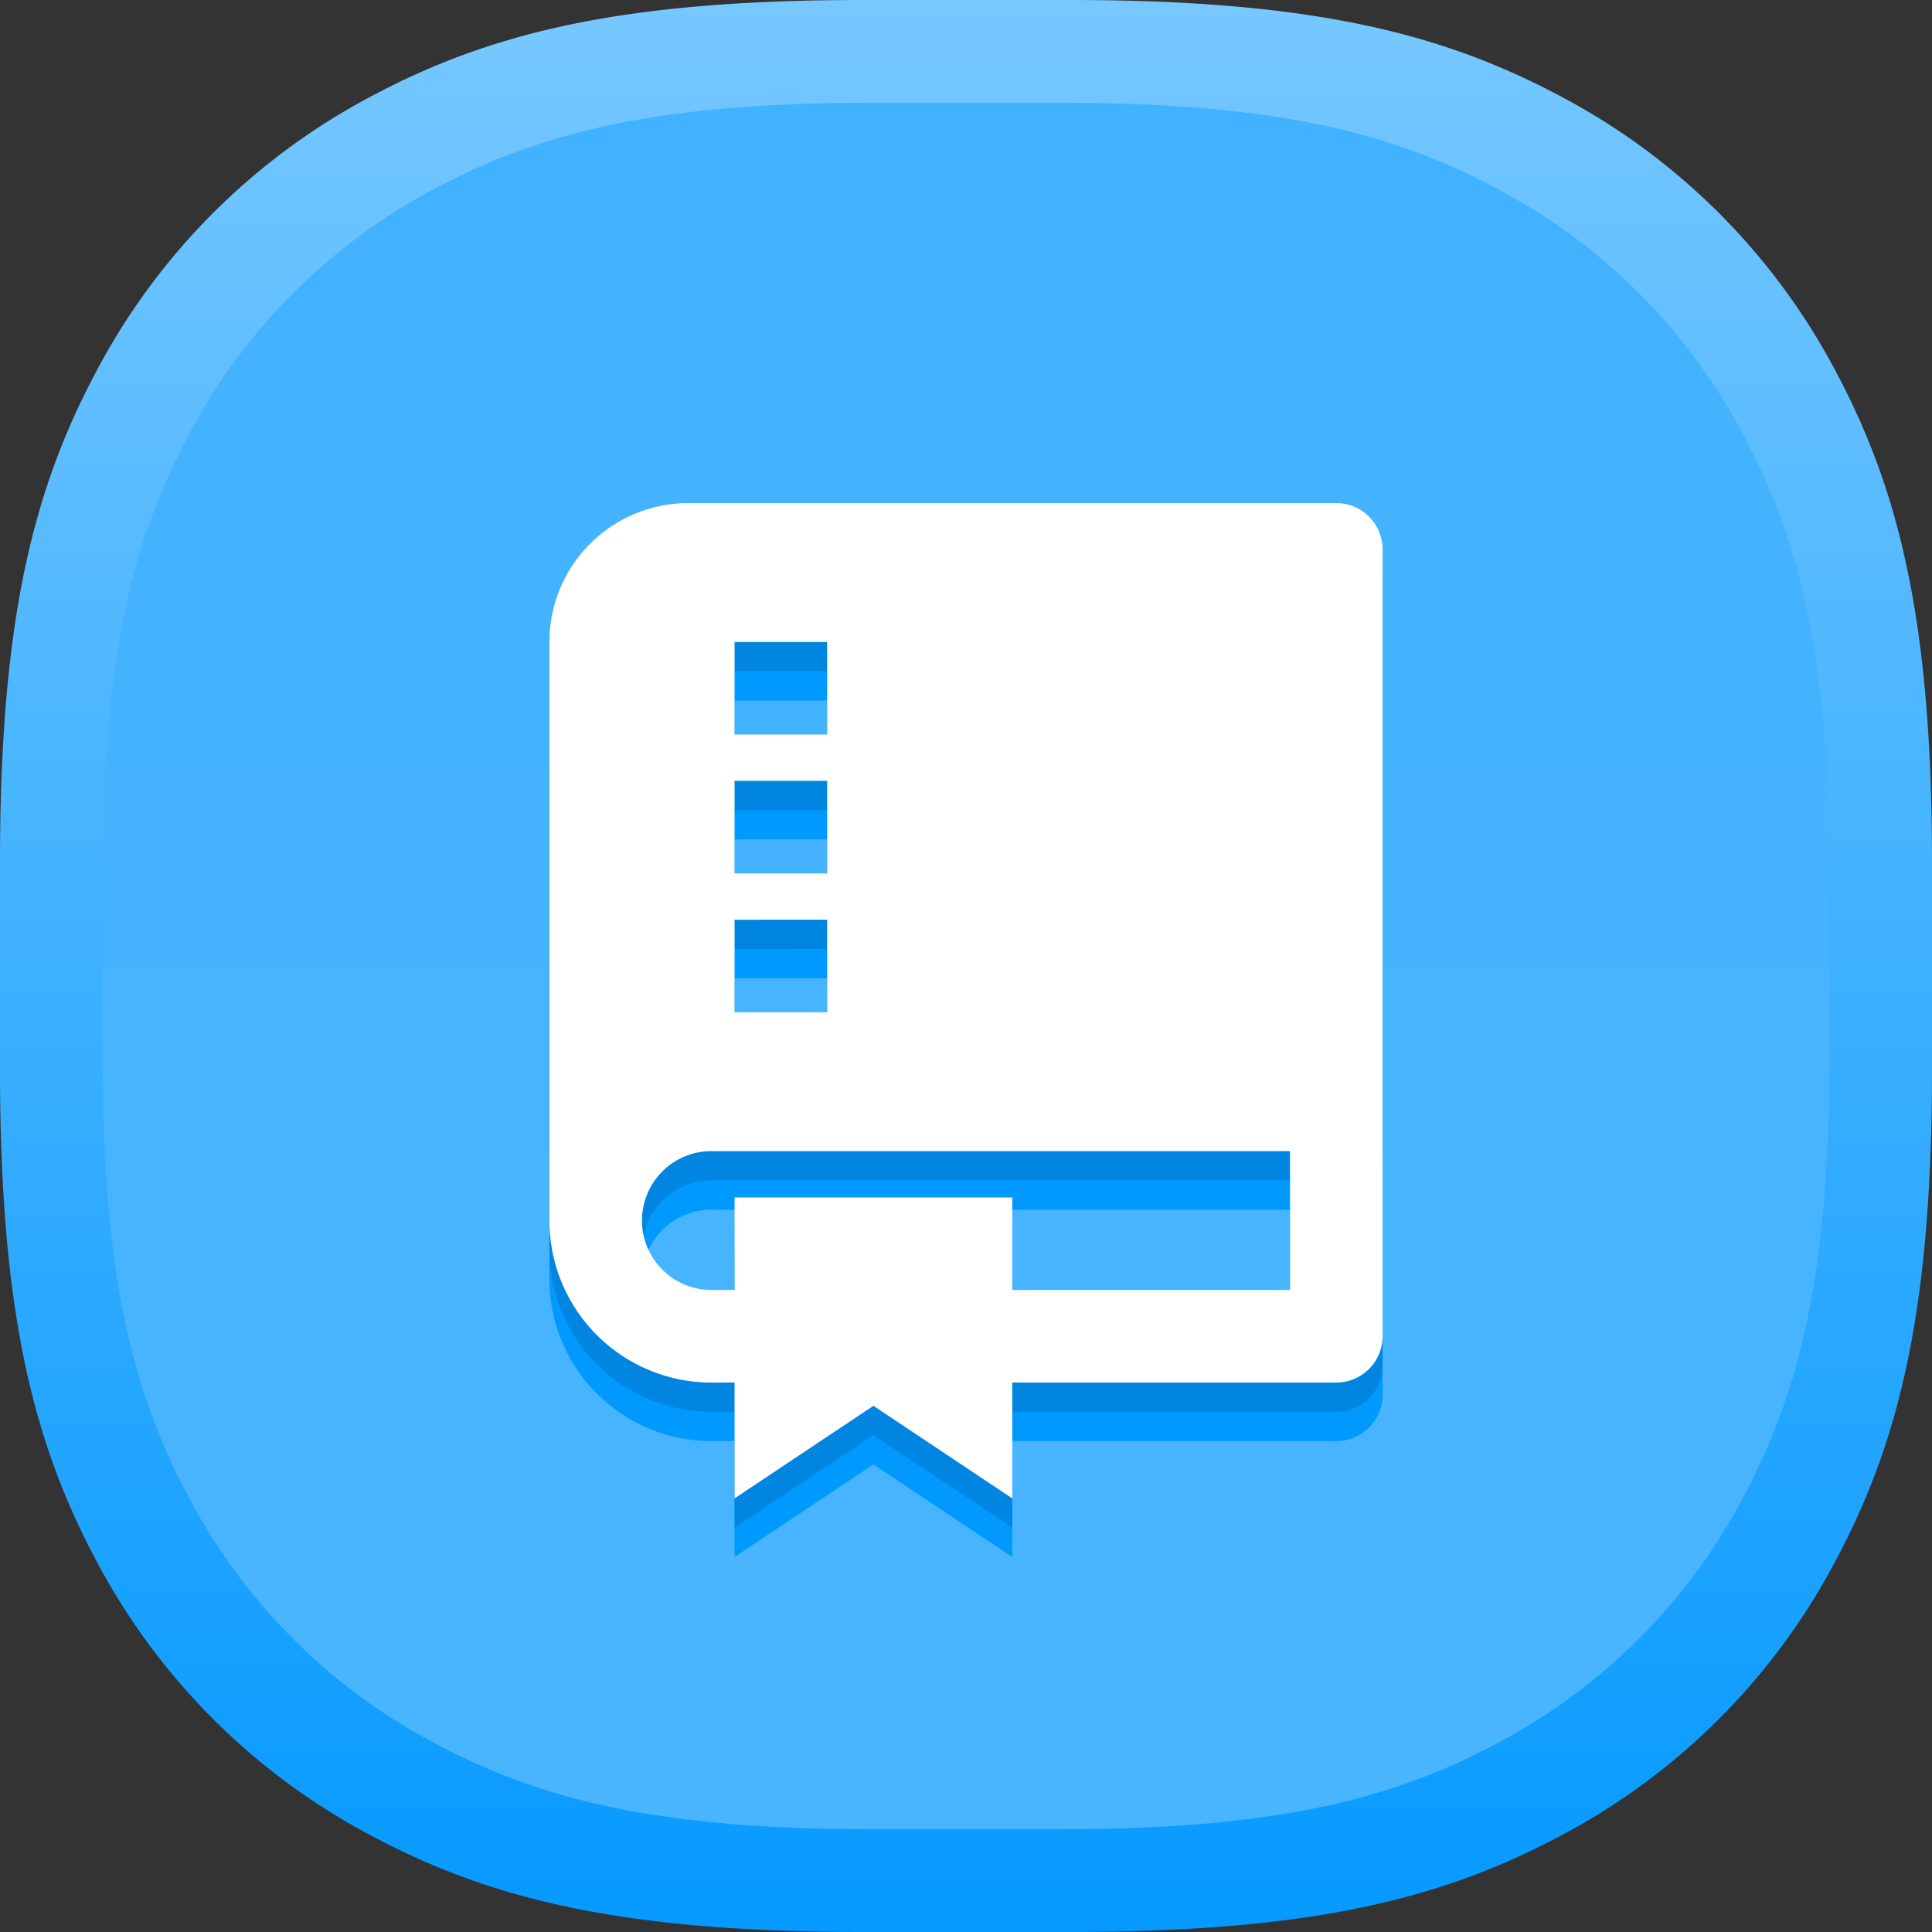 <svg xmlns="http://www.w3.org/2000/svg" xmlns:xlink="http://www.w3.org/1999/xlink" width="66" height="66" viewBox="0 0 66 66"><rect x="0" y="0" width="66" height="66" fill="#333333" stroke="none"/><defs><style>.a,.b{fill-rule:evenodd;}.a{fill:url(#a);}.b{fill:url(#b);}.c{fill:none;}.d{fill:#09f;}.e{fill:#0086e0;}.f{fill:#fff;}</style><linearGradient id="a" x1="0.5" x2="0.5" y2="1" gradientUnits="objectBoundingBox"><stop offset="0" stop-color="#77c8ff"/><stop offset="1" stop-color="#0599ff"/></linearGradient><linearGradient id="b" x1="0.5" x2="0.5" y2="1" gradientUnits="objectBoundingBox"><stop offset="0" stop-color="#41b2ff"/><stop offset="1" stop-color="#4ab5ff"/></linearGradient></defs><g transform="translate(0.903 0.903)"><path class="a" d="M30.457,1h7.086c8.307,0,12.762,1.149,16.8,3.306a22.489,22.489,0,0,1,9.356,9.356C65.851,17.695,67,22.15,67,30.457v7.086c0,8.307-1.149,12.762-3.306,16.8a22.489,22.489,0,0,1-9.356,9.356C50.305,65.851,45.85,67,37.543,67H30.457c-8.307,0-12.762-1.149-16.8-3.306a22.489,22.489,0,0,1-9.356-9.356C2.149,50.305,1,45.85,1,37.543V30.457c0-8.307,1.149-12.762,3.306-16.8a22.489,22.489,0,0,1,9.356-9.356C17.695,2.149,22.15,1,30.457,1Z" transform="translate(-1.903 -1.903)"/><path class="b" d="M27.325,1h6.333c7.424,0,11.405,1.027,15.01,2.954a20.1,20.1,0,0,1,8.361,8.361c1.928,3.6,2.954,7.586,2.954,15.01v6.333c0,7.424-1.027,11.405-2.954,15.01a20.1,20.1,0,0,1-8.361,8.361c-3.6,1.928-7.586,2.954-15.01,2.954H27.325c-7.424,0-11.405-1.027-15.01-2.954a20.1,20.1,0,0,1-8.361-8.361C2.027,45.063,1,41.082,1,33.658V27.325C1,19.9,2.027,15.92,3.954,12.315a20.1,20.1,0,0,1,8.361-8.361C15.92,2.027,19.9,1,27.325,1Z" transform="translate(1.605 1.605)"/><g transform="translate(13.122 15.122)"><path class="c" d="M0,0H37.949V37.949H0Z"/><path class="d" d="M18.812,32.043V36l-4.744-3.162L9.325,36V32.043H8.534A5.534,5.534,0,0,1,3,26.509V6.744A4.744,4.744,0,0,1,7.744,2H29.881a1.581,1.581,0,0,1,1.581,1.581V30.462a1.581,1.581,0,0,1-1.581,1.581ZM9.325,28.881V25.718h9.487v3.162H28.3V24.137H8.534a2.372,2.372,0,1,0,0,4.744Zm0-22.137V9.906h3.162V6.744Zm0,4.744V14.65h3.162V11.487Zm0,4.744v3.162h3.162V16.231Z" transform="translate(1.744 1.162)"/></g><g transform="translate(13.122 14.122)"><path class="c" d="M0,0H37.949V37.949H0Z"/><path class="e" d="M18.812,32.043V36l-4.744-3.162L9.325,36V32.043H8.534A5.534,5.534,0,0,1,3,26.509V6.744A4.744,4.744,0,0,1,7.744,2H29.881a1.581,1.581,0,0,1,1.581,1.581V30.462a1.581,1.581,0,0,1-1.581,1.581ZM9.325,28.881V25.718h9.487v3.162H28.3V24.137H8.534a2.372,2.372,0,1,0,0,4.744Zm0-22.137V9.906h3.162V6.744Zm0,4.744V14.65h3.162V11.487Zm0,4.744v3.162h3.162V16.231Z" transform="translate(1.744 1.162)"/></g><g transform="translate(13.122 13.122)"><path class="c" d="M0,0H37.949V37.949H0Z"/><path class="f" d="M18.812,32.043V36l-4.744-3.162L9.325,36V32.043H8.534A5.534,5.534,0,0,1,3,26.509V6.744A4.744,4.744,0,0,1,7.744,2H29.881a1.581,1.581,0,0,1,1.581,1.581V30.462a1.581,1.581,0,0,1-1.581,1.581ZM9.325,28.881V25.718h9.487v3.162H28.3V24.137H8.534a2.372,2.372,0,1,0,0,4.744Zm0-22.137V9.906h3.162V6.744Zm0,4.744V14.65h3.162V11.487Zm0,4.744v3.162h3.162V16.231Z" transform="translate(1.744 1.162)"/></g></g></svg>